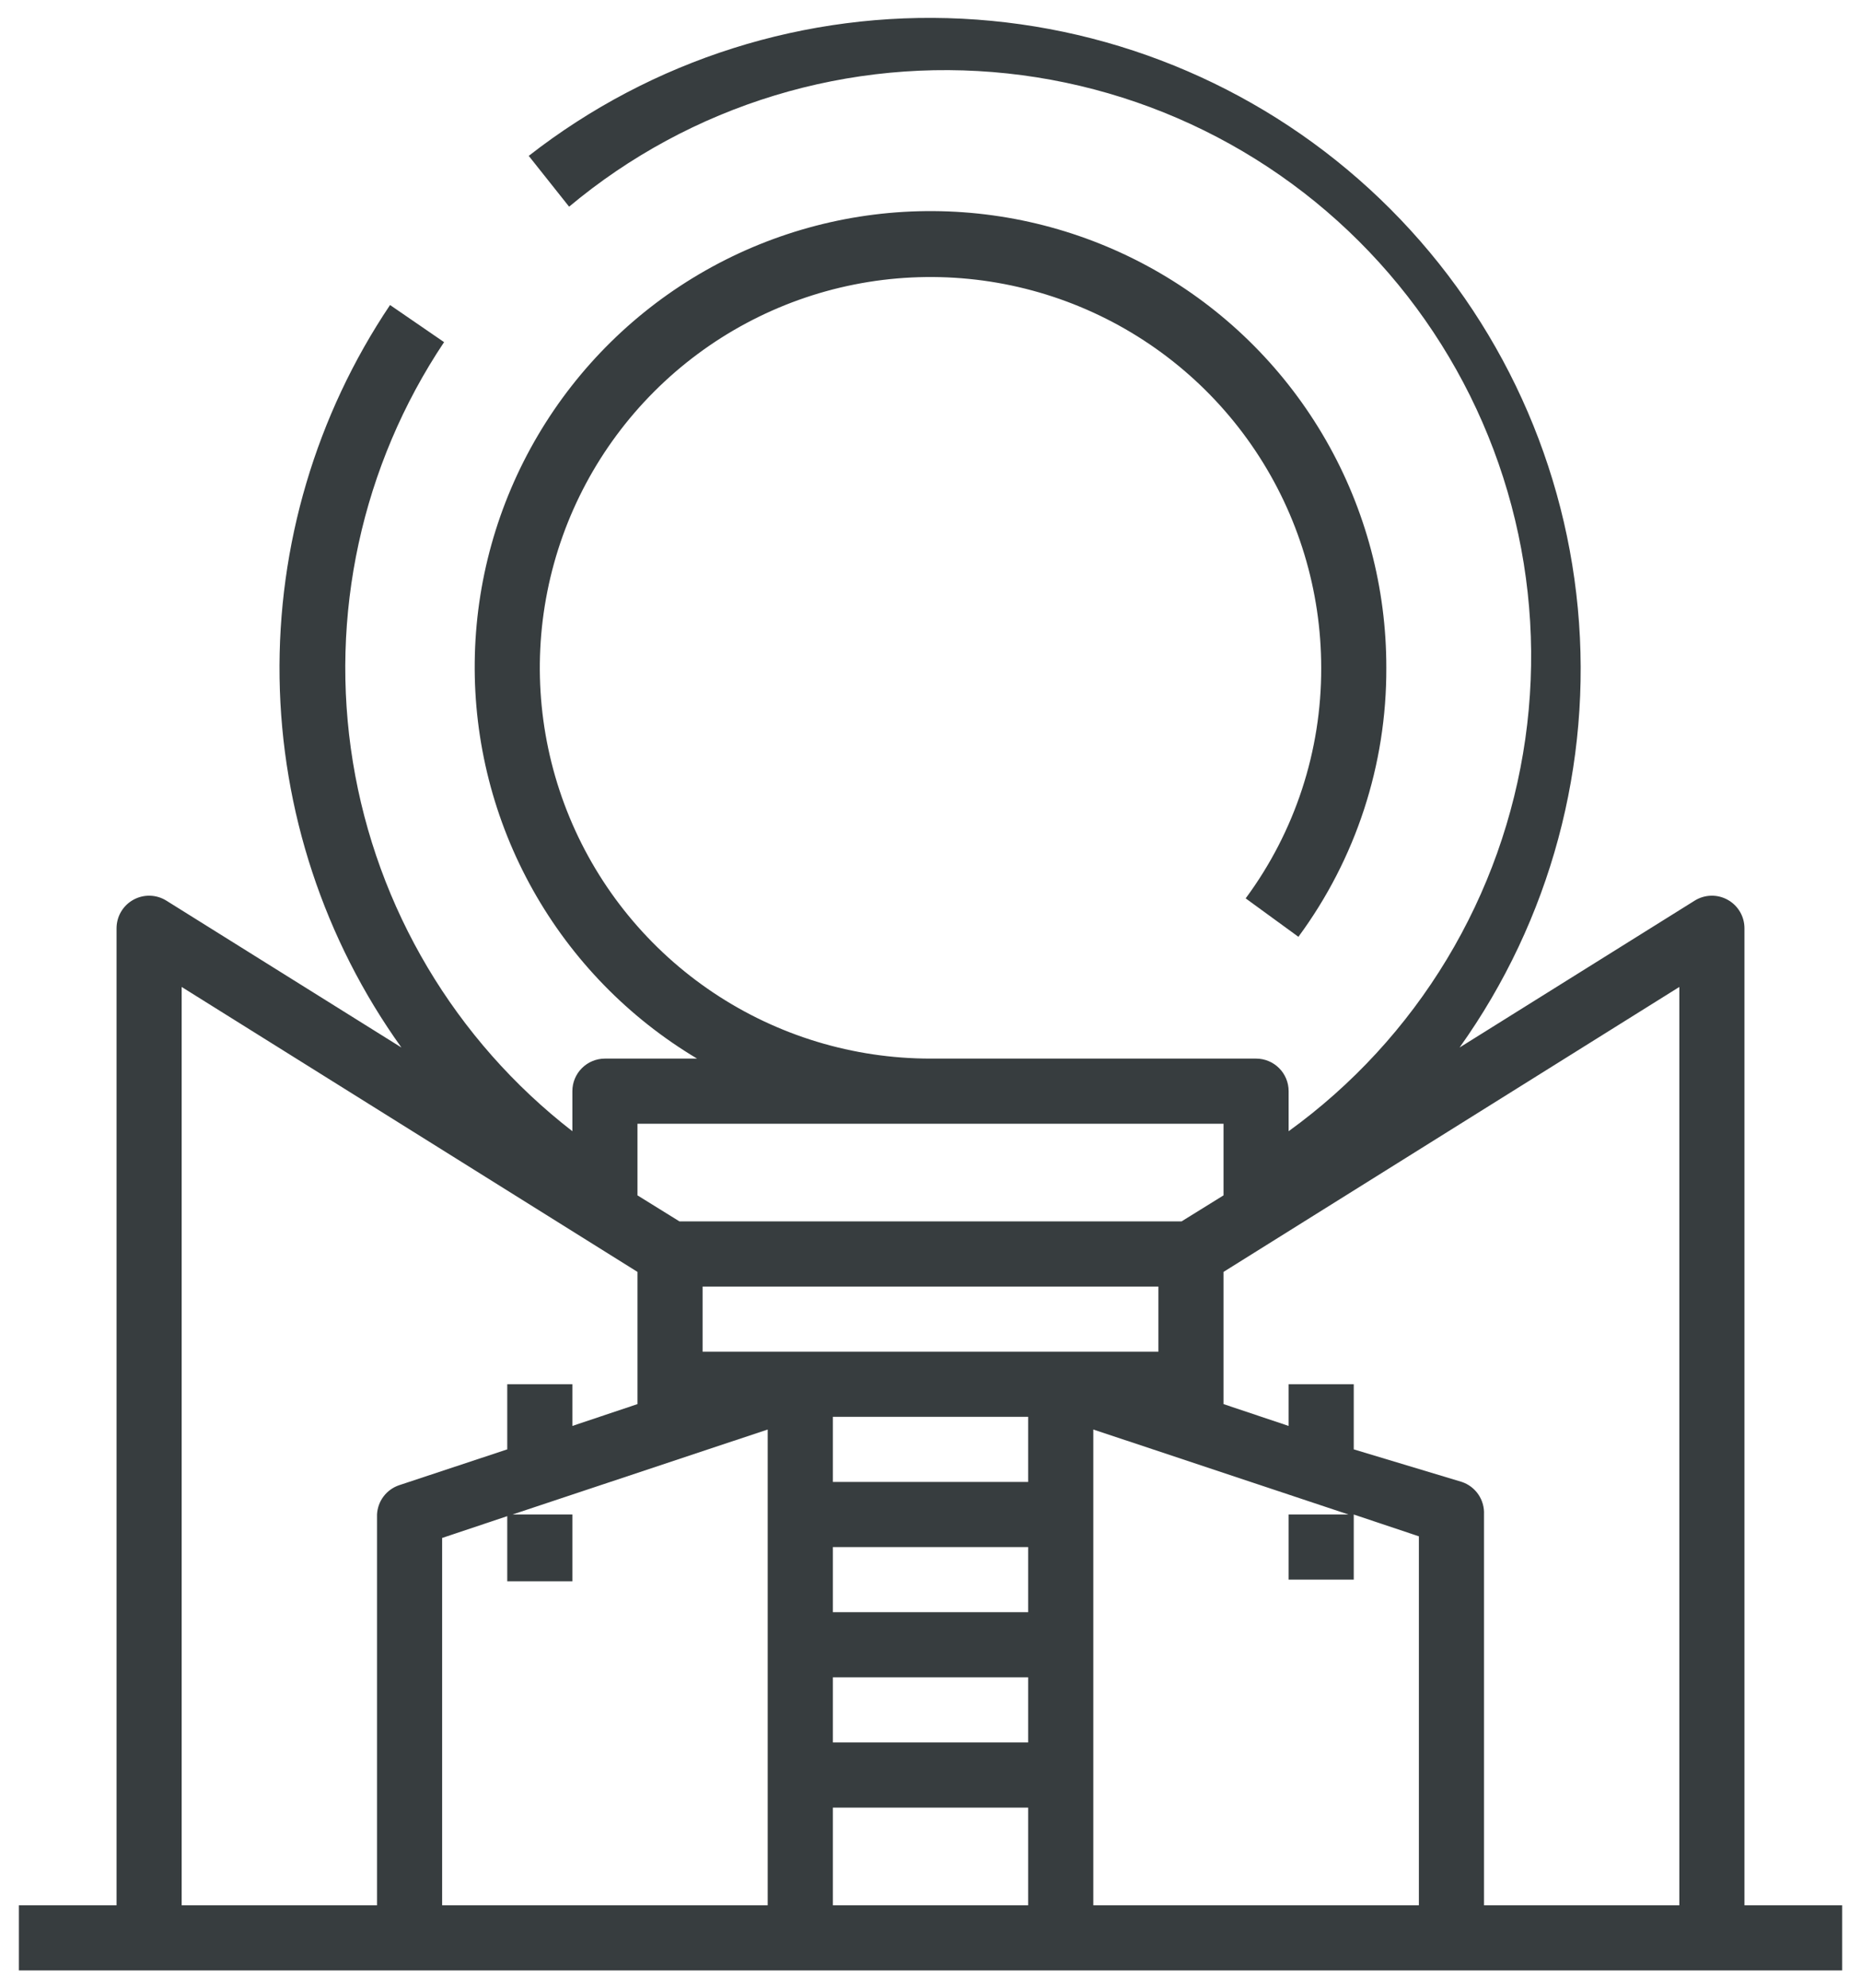 <svg width="88" height="94" viewBox="0 0 88 94" fill="none" xmlns="http://www.w3.org/2000/svg">
<path d="M87.108 90.074H82.489V43.888C82.49 43.612 82.417 43.342 82.277 43.105C82.138 42.868 81.938 42.672 81.697 42.539C81.457 42.405 81.185 42.338 80.91 42.345C80.635 42.352 80.367 42.433 80.134 42.579L69.018 49.522C73.317 43.498 75.302 36.127 74.61 28.759C73.918 21.39 70.596 14.518 65.251 9.399C59.906 4.28 52.896 1.258 45.505 0.885C38.113 0.512 30.835 2.814 25.002 7.369L26.911 9.771C29.765 7.383 33.071 5.595 36.632 4.513C40.192 3.431 43.934 3.077 47.634 3.472C51.334 3.867 54.916 5.003 58.168 6.813C61.419 8.622 64.273 11.068 66.559 14.005C68.844 16.941 70.515 20.308 71.472 23.904C72.428 27.5 72.651 31.252 72.126 34.935C71.601 38.619 70.34 42.16 68.417 45.346C66.495 48.532 63.95 51.298 60.935 53.479V51.585C60.935 51.177 60.773 50.785 60.484 50.497C60.196 50.208 59.804 50.046 59.396 50.046H44C40.346 50.046 36.774 48.962 33.736 46.932C30.698 44.902 28.33 42.017 26.932 38.641C25.534 35.265 25.168 31.55 25.881 27.967C26.593 24.383 28.353 21.091 30.937 18.508C33.52 15.924 36.812 14.164 40.396 13.451C43.98 12.739 47.694 13.104 51.07 14.503C54.446 15.901 57.331 18.269 59.361 21.307C61.391 24.345 62.475 27.917 62.475 31.571C62.488 35.494 61.236 39.317 58.903 42.471L61.397 44.288C64.114 40.606 65.572 36.147 65.554 31.571C65.561 27.799 64.577 24.091 62.702 20.818C60.827 17.545 58.125 14.821 54.867 12.919C51.61 11.018 47.91 10.004 44.138 9.98C40.366 9.956 36.653 10.922 33.371 12.782C30.09 14.643 27.354 17.331 25.437 20.58C23.52 23.829 22.489 27.524 22.448 31.296C22.406 35.068 23.355 38.785 25.2 42.075C27.045 45.365 29.722 48.114 32.962 50.046H28.605C28.196 50.046 27.805 50.208 27.516 50.497C27.227 50.785 27.065 51.177 27.065 51.585V53.479C21.521 49.183 17.812 42.944 16.686 36.022C15.561 29.099 17.102 22.007 20.999 16.175L18.444 14.42C14.947 19.629 13.124 25.782 13.22 32.056C13.317 38.329 15.327 44.423 18.982 49.522L7.867 42.579C7.634 42.433 7.365 42.352 7.09 42.345C6.815 42.338 6.544 42.405 6.303 42.539C6.063 42.672 5.862 42.868 5.723 43.105C5.584 43.342 5.511 43.612 5.511 43.888V90.074H0.893V93.153H87.108V90.074ZM79.41 90.074H70.173V71.6C70.19 71.264 70.097 70.932 69.908 70.654C69.719 70.376 69.445 70.167 69.126 70.06L64.014 68.52V65.441H60.935V67.412L57.856 66.38V60.13L79.41 46.659V90.074ZM24.232 71.6L36.302 67.581V90.074H20.907V72.708L23.986 71.677V74.756H27.065V71.6H24.232ZM33.223 60.823H54.777V63.902H33.223V60.823ZM48.619 82.376H39.382V79.297H48.619V82.376ZM48.619 76.218H39.382V73.139H48.619V76.218ZM48.619 70.06H39.382V66.981H48.619V70.06ZM39.382 85.456H48.619V90.074H39.382V85.456ZM51.698 67.581L63.768 71.6H60.935V74.679H64.014V71.6L67.094 72.631V90.074H51.698V67.581ZM57.856 53.125V56.512L55.87 57.743H32.13L30.144 56.512V53.125H57.856ZM8.59 46.659L30.144 60.13V66.38L27.065 67.412V65.441H23.986V68.52L18.875 70.214C18.581 70.313 18.324 70.498 18.137 70.745C17.95 70.992 17.843 71.29 17.828 71.6V90.074H8.59V46.659Z" fill="#373D3F"/>
</svg>
